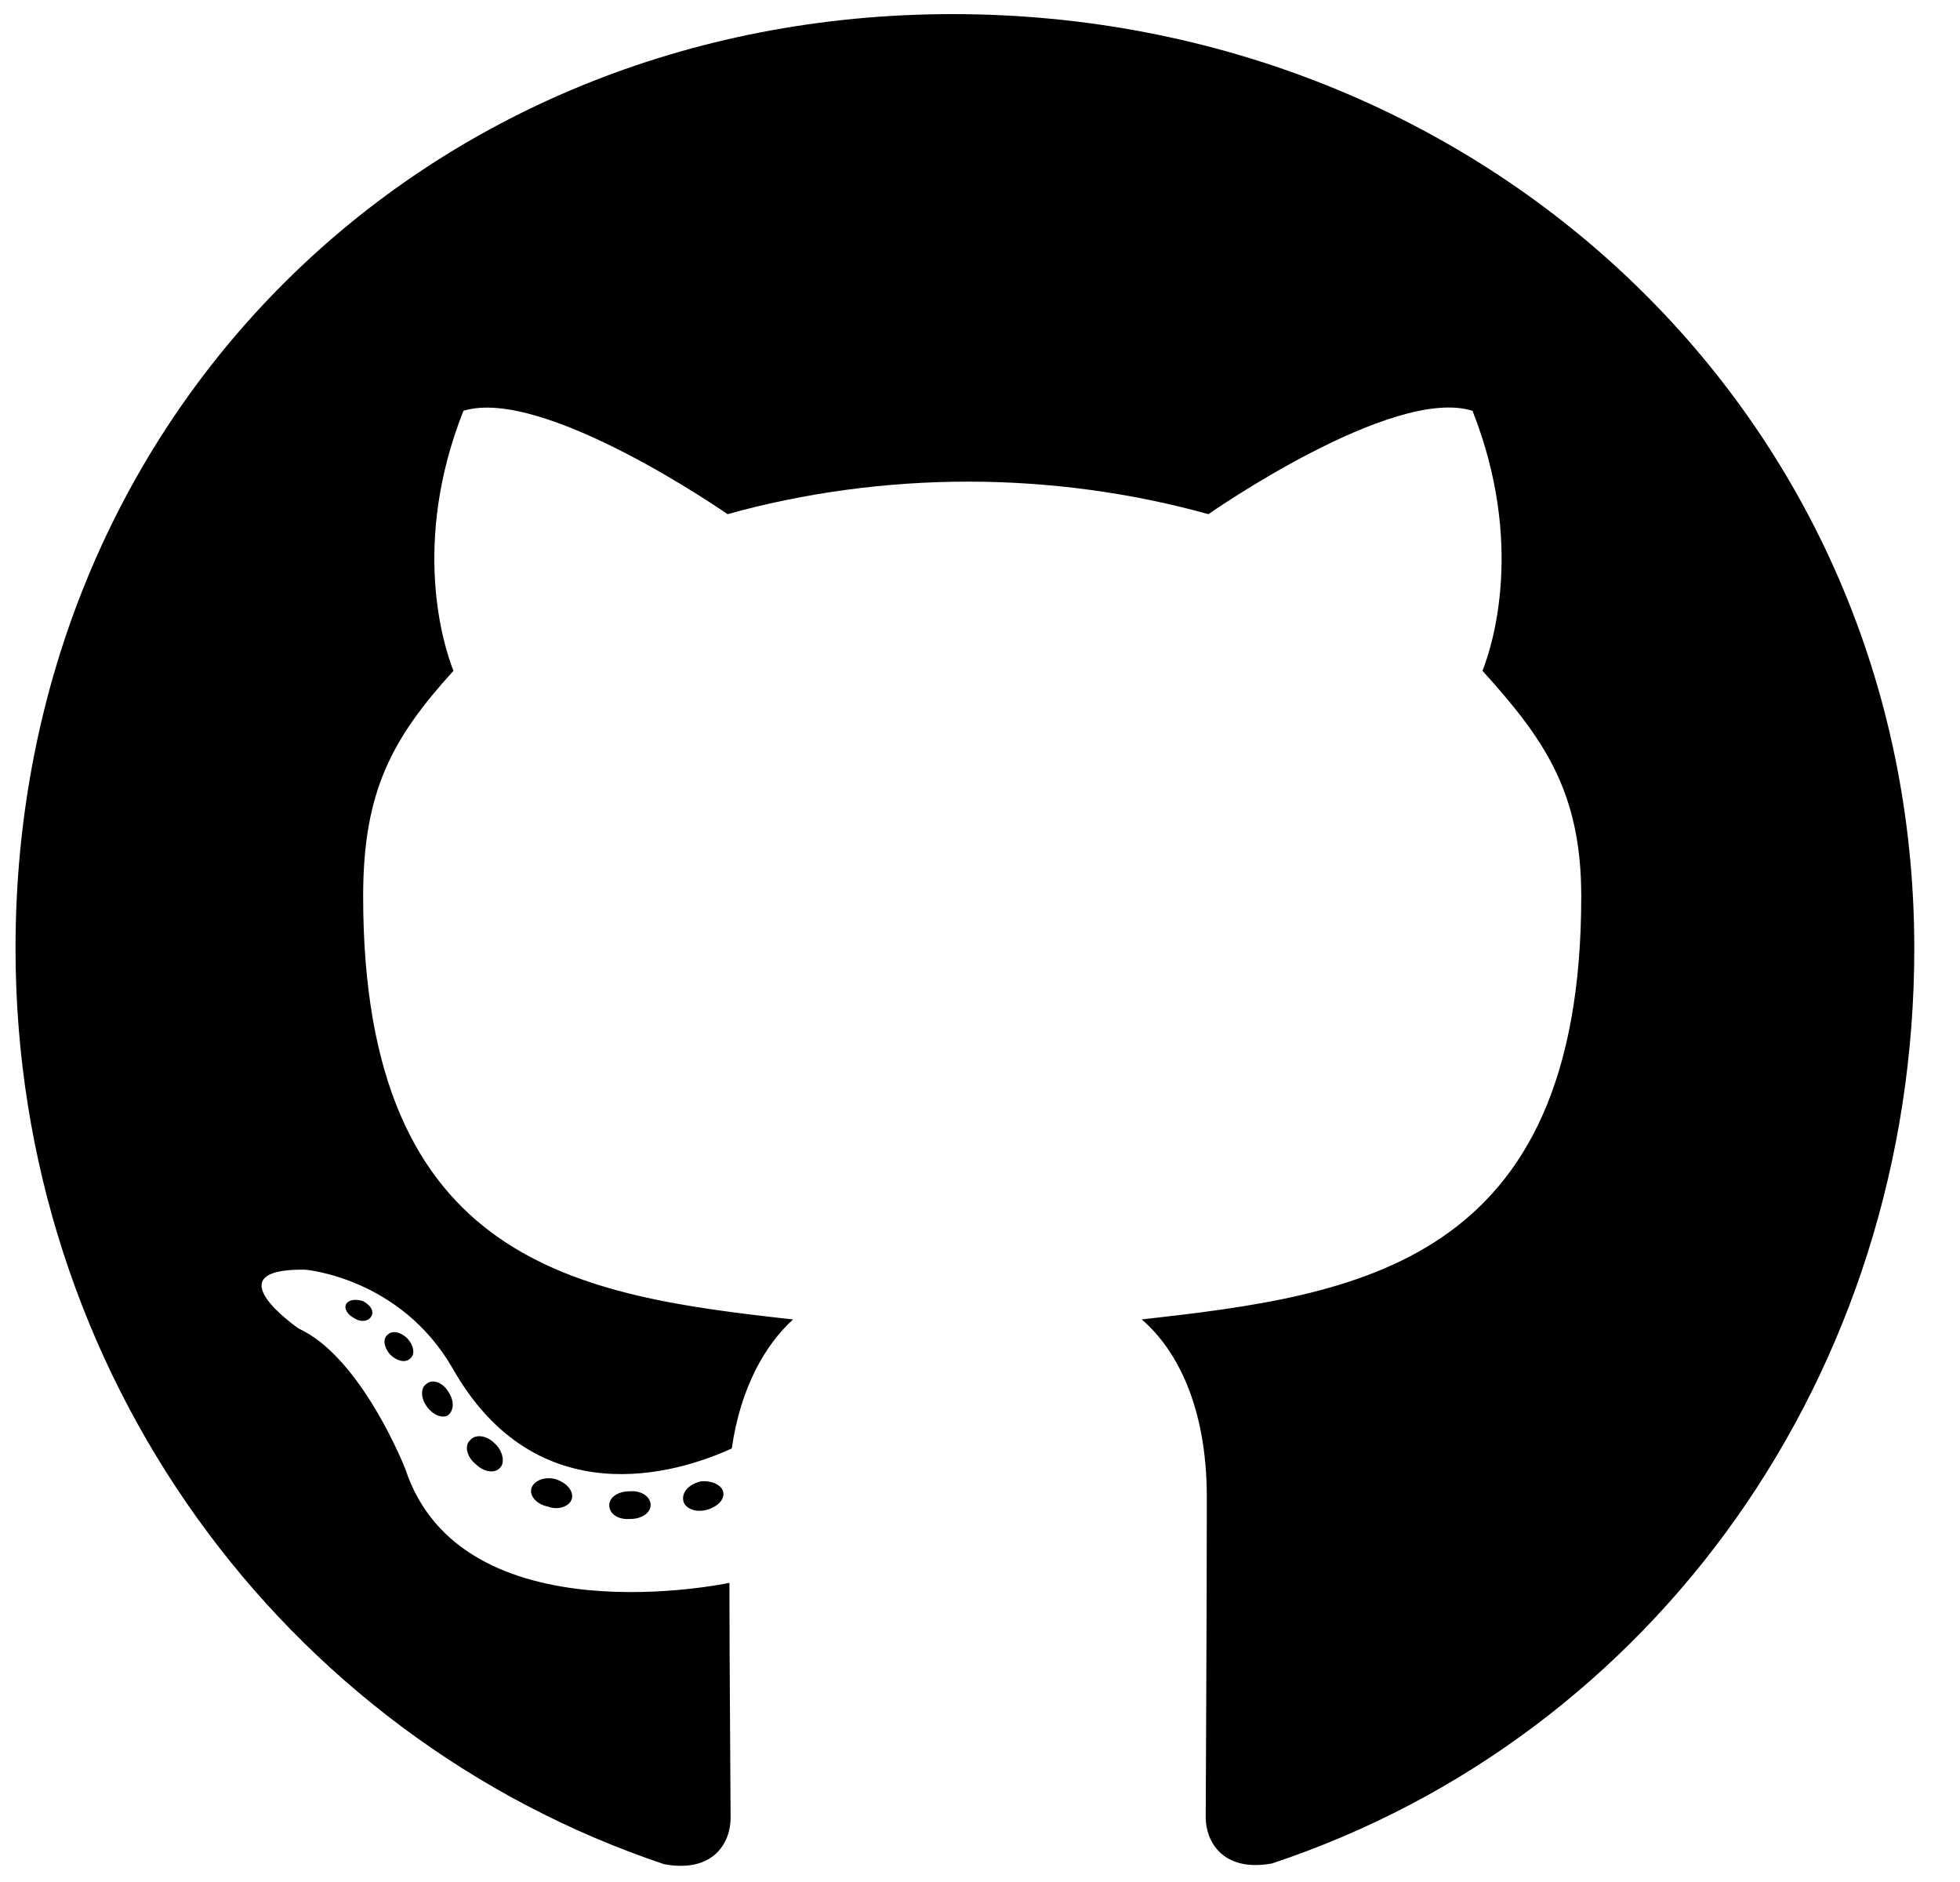 <svg width="25" height="24" viewBox="0 0 25 24" fill="none" xmlns="http://www.w3.org/2000/svg">
<path d="M8.299 19.194C8.299 19.291 8.186 19.37 8.045 19.37C7.883 19.384 7.771 19.306 7.771 19.194C7.771 19.096 7.883 19.018 8.025 19.018C8.172 19.003 8.299 19.081 8.299 19.194ZM6.78 18.974C6.746 19.072 6.843 19.184 6.99 19.213C7.117 19.262 7.263 19.213 7.293 19.116C7.322 19.018 7.229 18.906 7.083 18.862C6.956 18.828 6.814 18.876 6.78 18.974ZM8.938 18.891C8.797 18.925 8.699 19.018 8.714 19.13C8.728 19.228 8.855 19.291 9.002 19.257C9.143 19.223 9.241 19.13 9.226 19.033C9.212 18.94 9.08 18.876 8.938 18.891ZM12.151 0.18C5.379 0.18 0.198 5.322 0.198 12.094C0.198 17.509 3.606 22.143 8.474 23.774C9.099 23.886 9.319 23.5 9.319 23.183C9.319 22.88 9.304 21.21 9.304 20.185C9.304 20.185 5.886 20.917 5.169 18.73C5.169 18.73 4.612 17.309 3.811 16.943C3.811 16.943 2.693 16.176 3.889 16.191C3.889 16.191 5.105 16.288 5.774 17.451C6.843 19.335 8.635 18.793 9.334 18.471C9.446 17.69 9.763 17.148 10.115 16.826C7.385 16.523 4.632 16.127 4.632 11.43C4.632 10.087 5.003 9.414 5.784 8.554C5.657 8.237 5.242 6.928 5.911 5.239C6.931 4.921 9.28 6.557 9.28 6.557C10.257 6.284 11.306 6.142 12.346 6.142C13.386 6.142 14.436 6.284 15.413 6.557C15.413 6.557 17.761 4.916 18.782 5.239C19.451 6.933 19.036 8.237 18.909 8.554C19.69 9.418 20.169 10.092 20.169 11.43C20.169 16.142 17.293 16.518 14.563 16.826C15.012 17.211 15.393 17.944 15.393 19.091C15.393 20.737 15.379 22.773 15.379 23.173C15.379 23.491 15.603 23.876 16.223 23.764C21.106 22.143 24.417 17.509 24.417 12.094C24.417 5.322 18.924 0.18 12.151 0.18ZM4.944 17.021C4.881 17.07 4.895 17.182 4.978 17.275C5.056 17.353 5.169 17.387 5.232 17.324C5.296 17.275 5.281 17.163 5.198 17.07C5.12 16.992 5.008 16.957 4.944 17.021ZM4.417 16.625C4.383 16.689 4.431 16.767 4.529 16.816C4.607 16.865 4.705 16.85 4.739 16.782C4.773 16.718 4.724 16.64 4.627 16.591C4.529 16.562 4.451 16.577 4.417 16.625ZM5.999 18.364C5.921 18.427 5.95 18.574 6.062 18.666C6.175 18.779 6.316 18.793 6.38 18.715C6.443 18.652 6.414 18.505 6.316 18.413C6.209 18.3 6.062 18.286 5.999 18.364ZM5.442 17.646C5.364 17.695 5.364 17.822 5.442 17.934C5.52 18.046 5.652 18.095 5.716 18.046C5.794 17.983 5.794 17.856 5.716 17.744C5.647 17.631 5.52 17.582 5.442 17.646Z" fill="black"/>
</svg>
